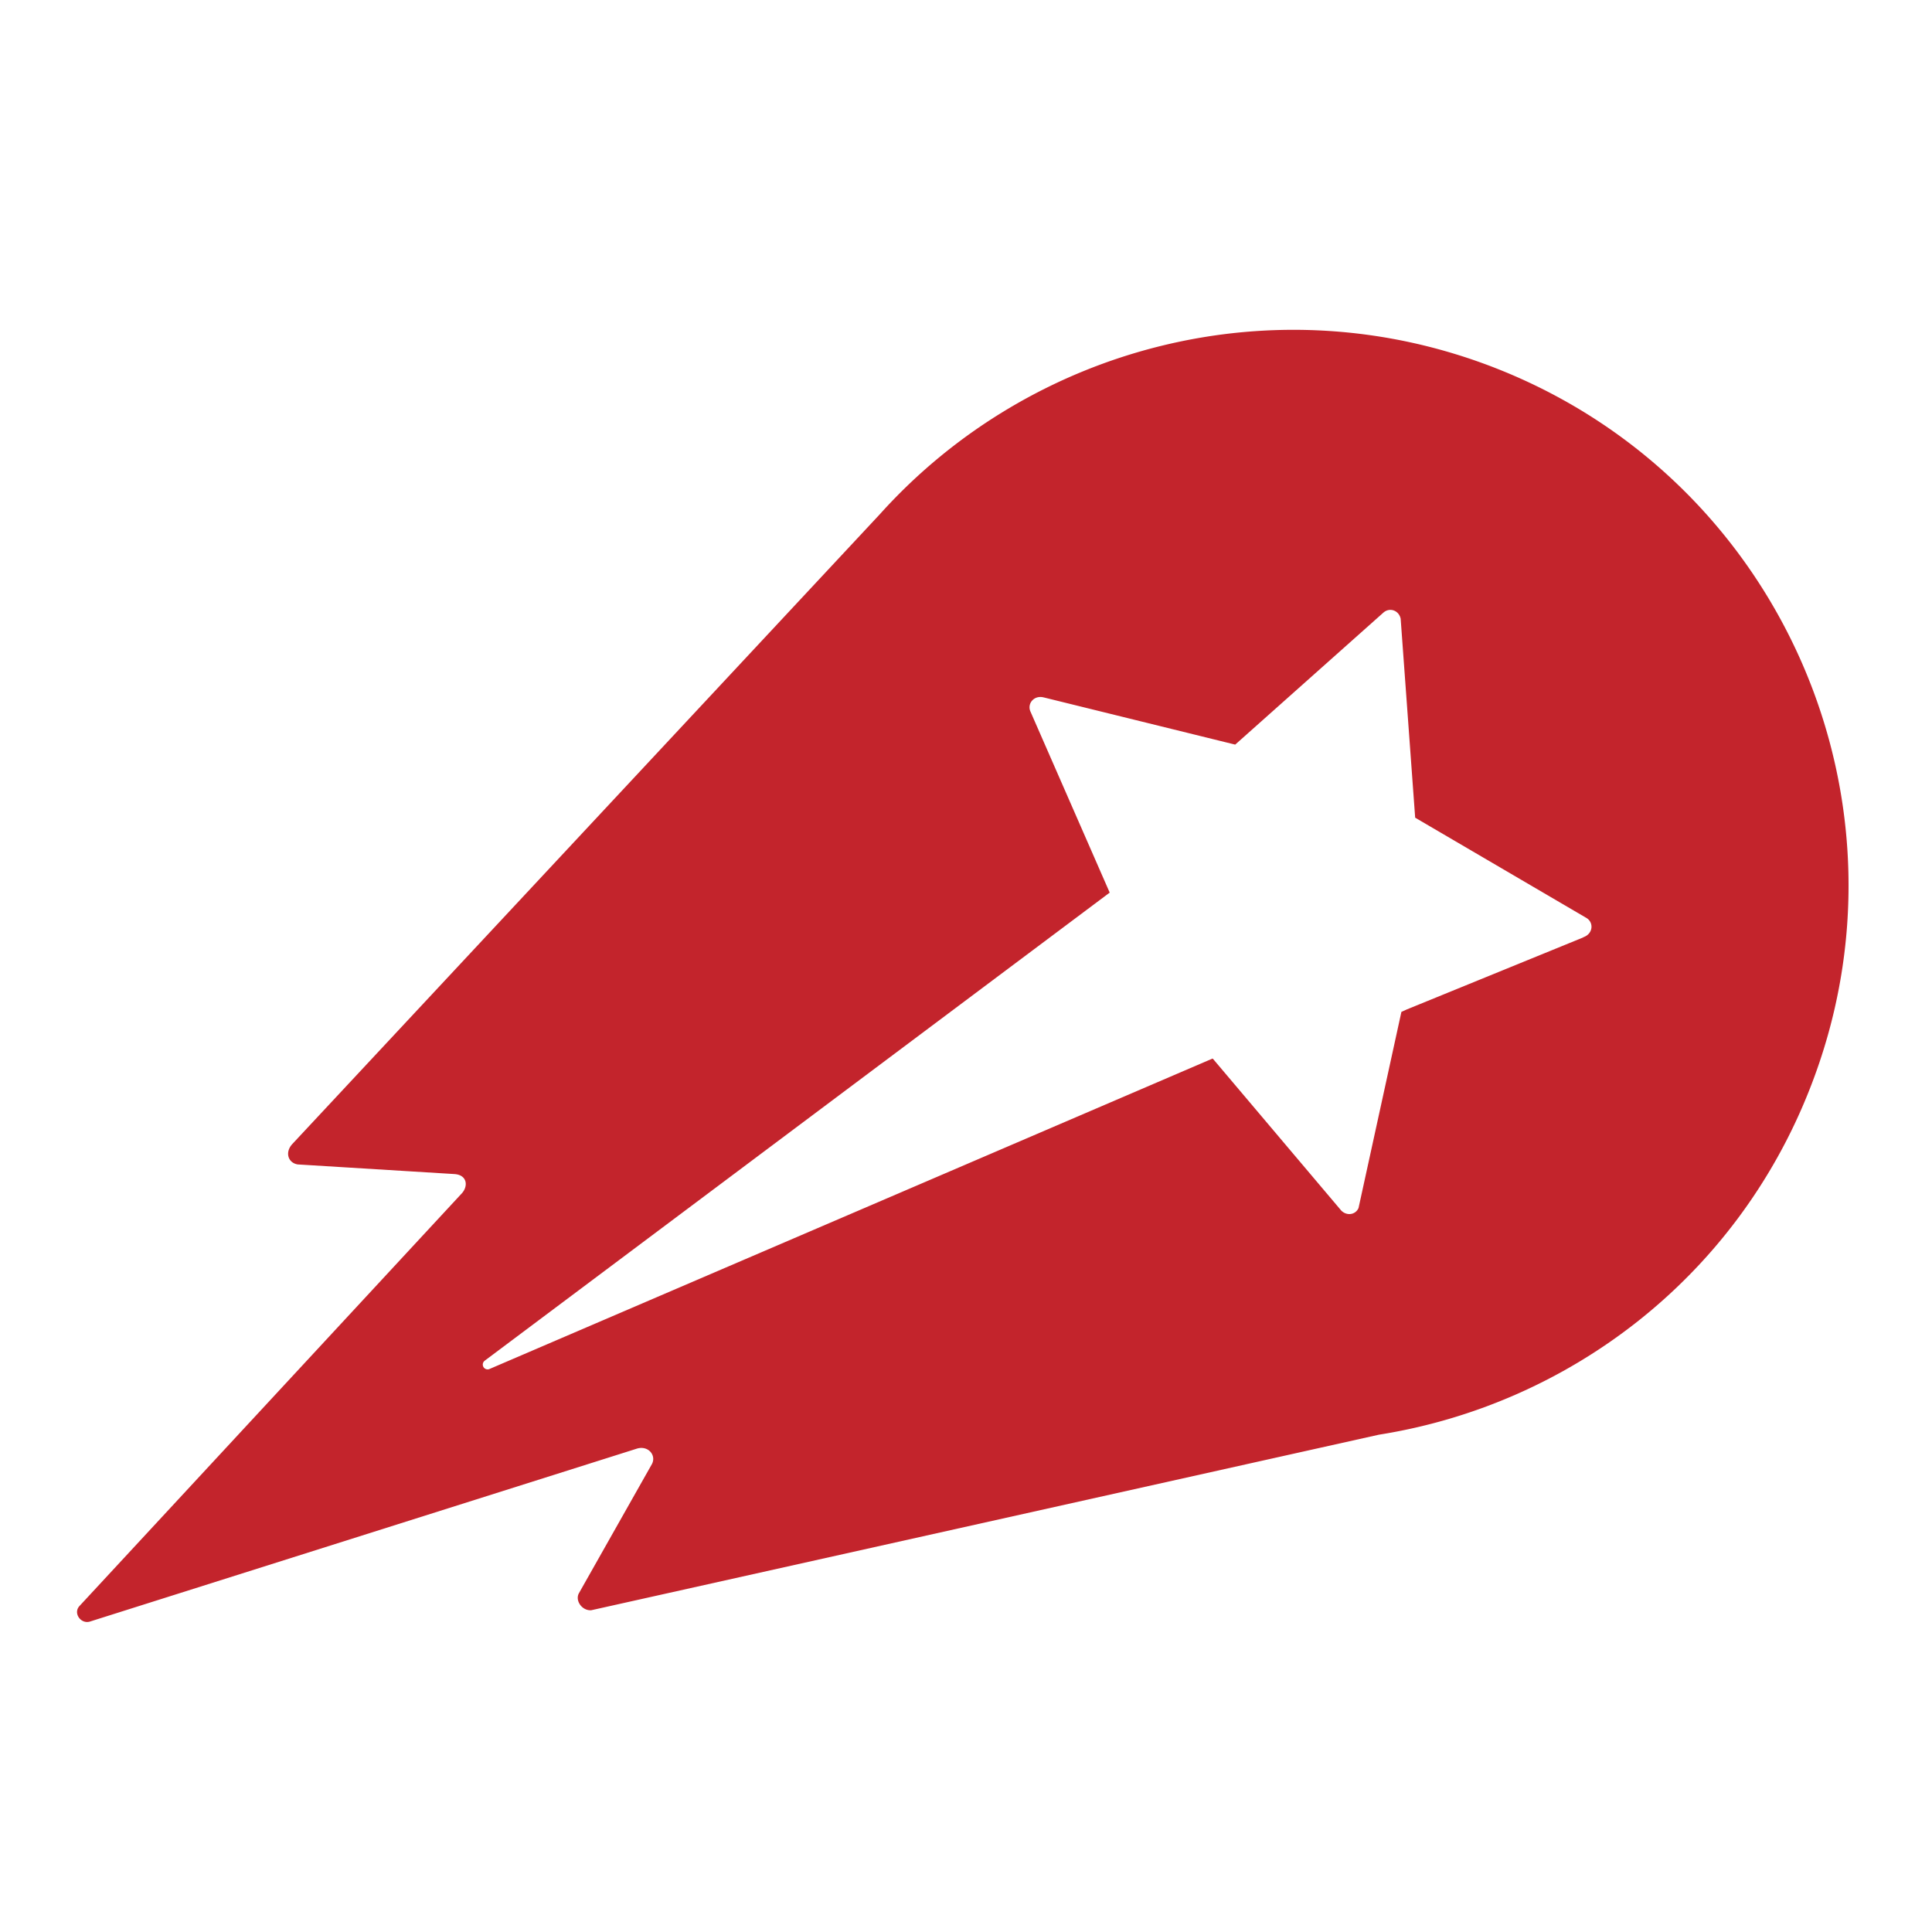 <svg width="512" height="512" fill="none" xmlns="http://www.w3.org/2000/svg"><path fill-rule="evenodd" clip-rule="evenodd" d="M419.714 248.327c-.116.054-.179.107-.268.152l-46.63 19.034-1.431.653-11.357 51.964c-.76 1.772-3.032 2.193-4.561.707l-33.975-40.188-.161-.116-191.563 82.246c-.161.09-.349.126-.536.126a1.283 1.283 0 01-1.288-1.289c0-.412.205-.787.527-1.029l165.61-124.036-20.954-47.875c-1.046-2.175.885-4.501 3.443-3.857h.018l50.752 12.51 39.404-35.096v.009c1.699-1.333 4.015-.385 4.445 1.727l3.845 52.725 45.44 26.604c1.95 1.235 1.673 4.125-.76 5.029zM396.552 97.633C337.759 74.546 273.1 91.88 233.196 136.246l-155.7 166.9c-2.093 2.246-1.127 5.065 1.43 5.441l41.479 2.55c3.327.206 3.738 3.061 2.066 5.02L21.073 425.598c-1.77 1.897.358 4.877 2.781 4.126l144.772-45.772c3.059-1.056 5.42 1.673 4.123 4.071l-19.362 34.255c-1.002 1.951.877 4.627 3.309 4.448l208.715-46.515c49.876-7.901 94.404-41.208 114.196-91.642 29.807-75.687-7.432-161.164-83.055-190.936z" fill="#C3242C"/></svg>